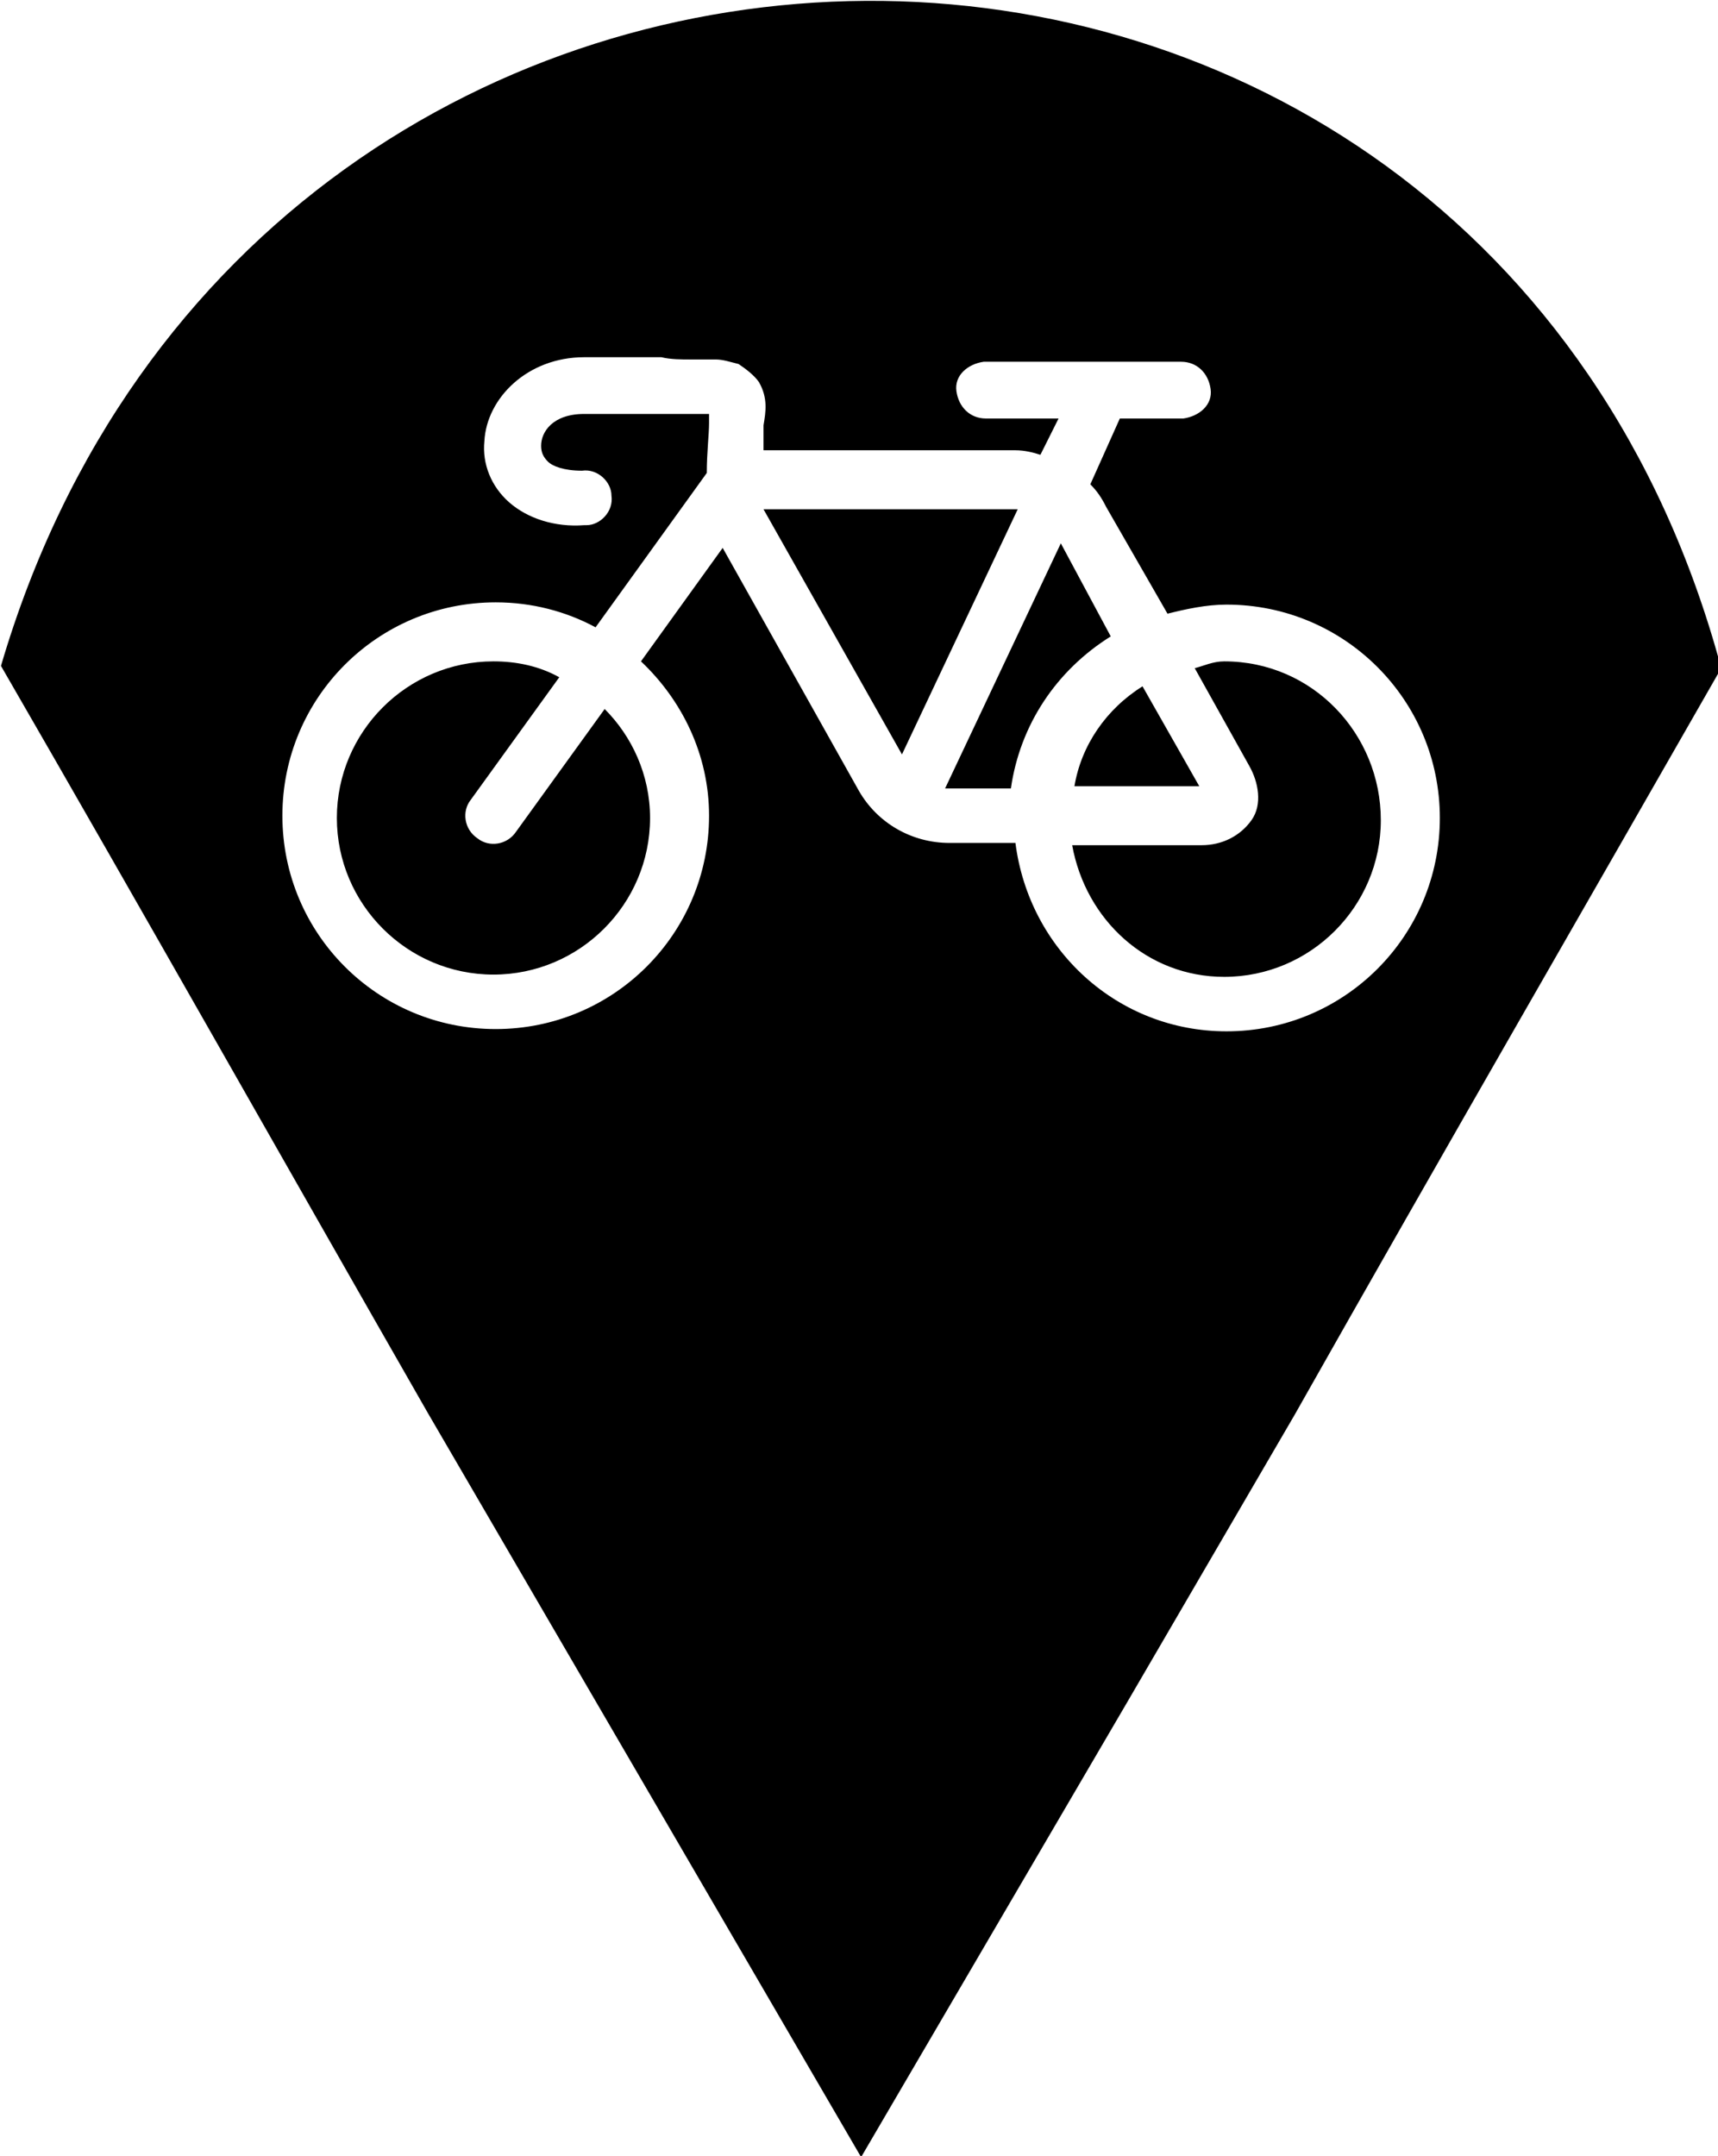<?xml version="1.0" encoding="utf-8"?>
<!-- Generator: Adobe Illustrator 19.2.1, SVG Export Plug-In . SVG Version: 6.00 Build 0)  -->
<svg version="1.1"
	 id="Layer_1" xmlns:cc="http://creativecommons.org/ns#" xmlns:dc="http://purl.org/dc/elements/1.1/" xmlns:inkscape="http://www.inkscape.org/namespaces/inkscape" xmlns:rdf="http://www.w3.org/1999/02/22-rdf-syntax-ns#" xmlns:sodipodi="http://sodipodi.sourceforge.net/DTD/sodipodi-0.dtd" xmlns:svg="http://www.w3.org/2000/svg"
	 xmlns="http://www.w3.org/2000/svg" xmlns:xlink="http://www.w3.org/1999/xlink" x="0px" y="0px" viewBox="0 0 75.7 95"
	 style="enable-background:new 0 0 75.7 95;" xml:space="preserve">
<g transform="translate(-222.157,-524.862)">
	<path d="M260.3,524.9c-16.1,0.1-32.4,9.9-38.1,29.3c6.3,10.9,12.5,21.9,18.8,32.9l19.1,32.8l11.7-20l0,0l7.4-12.7
		c6.5-11.5,13.2-23.1,18.8-32.9C292.7,534.6,276.5,524.8,260.3,524.9L260.3,524.9z M252.6,540.7c0.4,0,0.7,0,1.1,0
		c0.3,0,0.6,0.1,1,0.2c0.3,0.2,0.7,0.5,0.9,0.8c0.4,0.7,0.3,1.3,0.2,1.9c0,0.3,0,0.8,0,1.1h11.1c0.4,0,0.8,0.1,1.1,0.2l0.8-1.6h-3.2
		c-0.7,0-1.2-0.5-1.3-1.2s0.5-1.2,1.2-1.3c0,0,0,0,0,0h8.7c0.7,0,1.2,0.5,1.3,1.2s-0.5,1.2-1.2,1.3c0,0,0,0,0,0h-2.8l-1.3,2.9
		c0.3,0.3,0.5,0.6,0.7,1l2.7,4.7c0.8-0.2,1.7-0.4,2.6-0.4c5.2,0,9.4,4.2,9.4,9.4c0,5.2-4.2,9.4-9.4,9.4c-4.8,0-8.7-3.6-9.3-8.3h-2.9
		c-1.7,0-3.2-0.9-4-2.3l-6-10.7l-3.6,5c1.8,1.7,3,4.1,3,6.8c0,5.2-4.2,9.4-9.4,9.4c-5.2,0-9.4-4.2-9.4-9.4c0-5.2,4.2-9.4,9.4-9.4
		c1.6,0,3.1,0.4,4.4,1.1l4.9-6.8c0-0.9,0.1-1.7,0.1-2.2c0-0.4,0-0.3,0-0.4c-0.4,0-1.1,0-2.1,0h-3.4c-1.4,0-1.9,0.8-1.9,1.4
		c0,0.3,0.1,0.5,0.3,0.7c0.2,0.2,0.7,0.4,1.5,0.4c0.7-0.1,1.3,0.5,1.3,1.1c0.1,0.7-0.5,1.3-1.1,1.3c0,0,0,0-0.1,0
		c-1.3,0.1-2.5-0.3-3.3-1c-0.8-0.7-1.2-1.7-1.1-2.7c0.1-1.9,1.9-3.7,4.4-3.7h3.4C251.7,540.7,252.2,540.7,252.6,540.7L252.6,540.7z
		 M255.8,547.3l6.1,10.8l5.1-10.8c0,0,0,0,0,0H255.8L255.8,547.3z M268.9,548.8l-5.1,10.8c0,0,0,0,0,0h2.9c0.4-2.8,2-5.2,4.4-6.7
		L268.9,548.8z M243.9,554c-3.8,0-6.9,3.1-6.9,6.9c0,3.8,3.1,6.9,6.9,6.9c3.8,0,6.9-3.1,6.9-6.9c0-1.9-0.8-3.6-2-4.8l-3.9,5.4
		c-0.4,0.6-1.2,0.7-1.7,0.3c-0.6-0.4-0.7-1.2-0.3-1.7c0,0,0,0,0,0l3.9-5.4C245.9,554.2,244.9,554,243.9,554z M276.1,554
		c-0.5,0-0.9,0.2-1.3,0.3l2.4,4.3c0.4,0.7,0.6,1.7,0.1,2.4s-1.3,1.1-2.2,1.1h-5.7c0.6,3.3,3.3,5.8,6.7,5.8c3.8,0,6.9-3.1,6.9-6.9
		S280,554,276.1,554z M272.5,555.1c-1.6,1-2.7,2.6-3,4.4h5.5L272.5,555.1z"/>
</g>
</svg>
